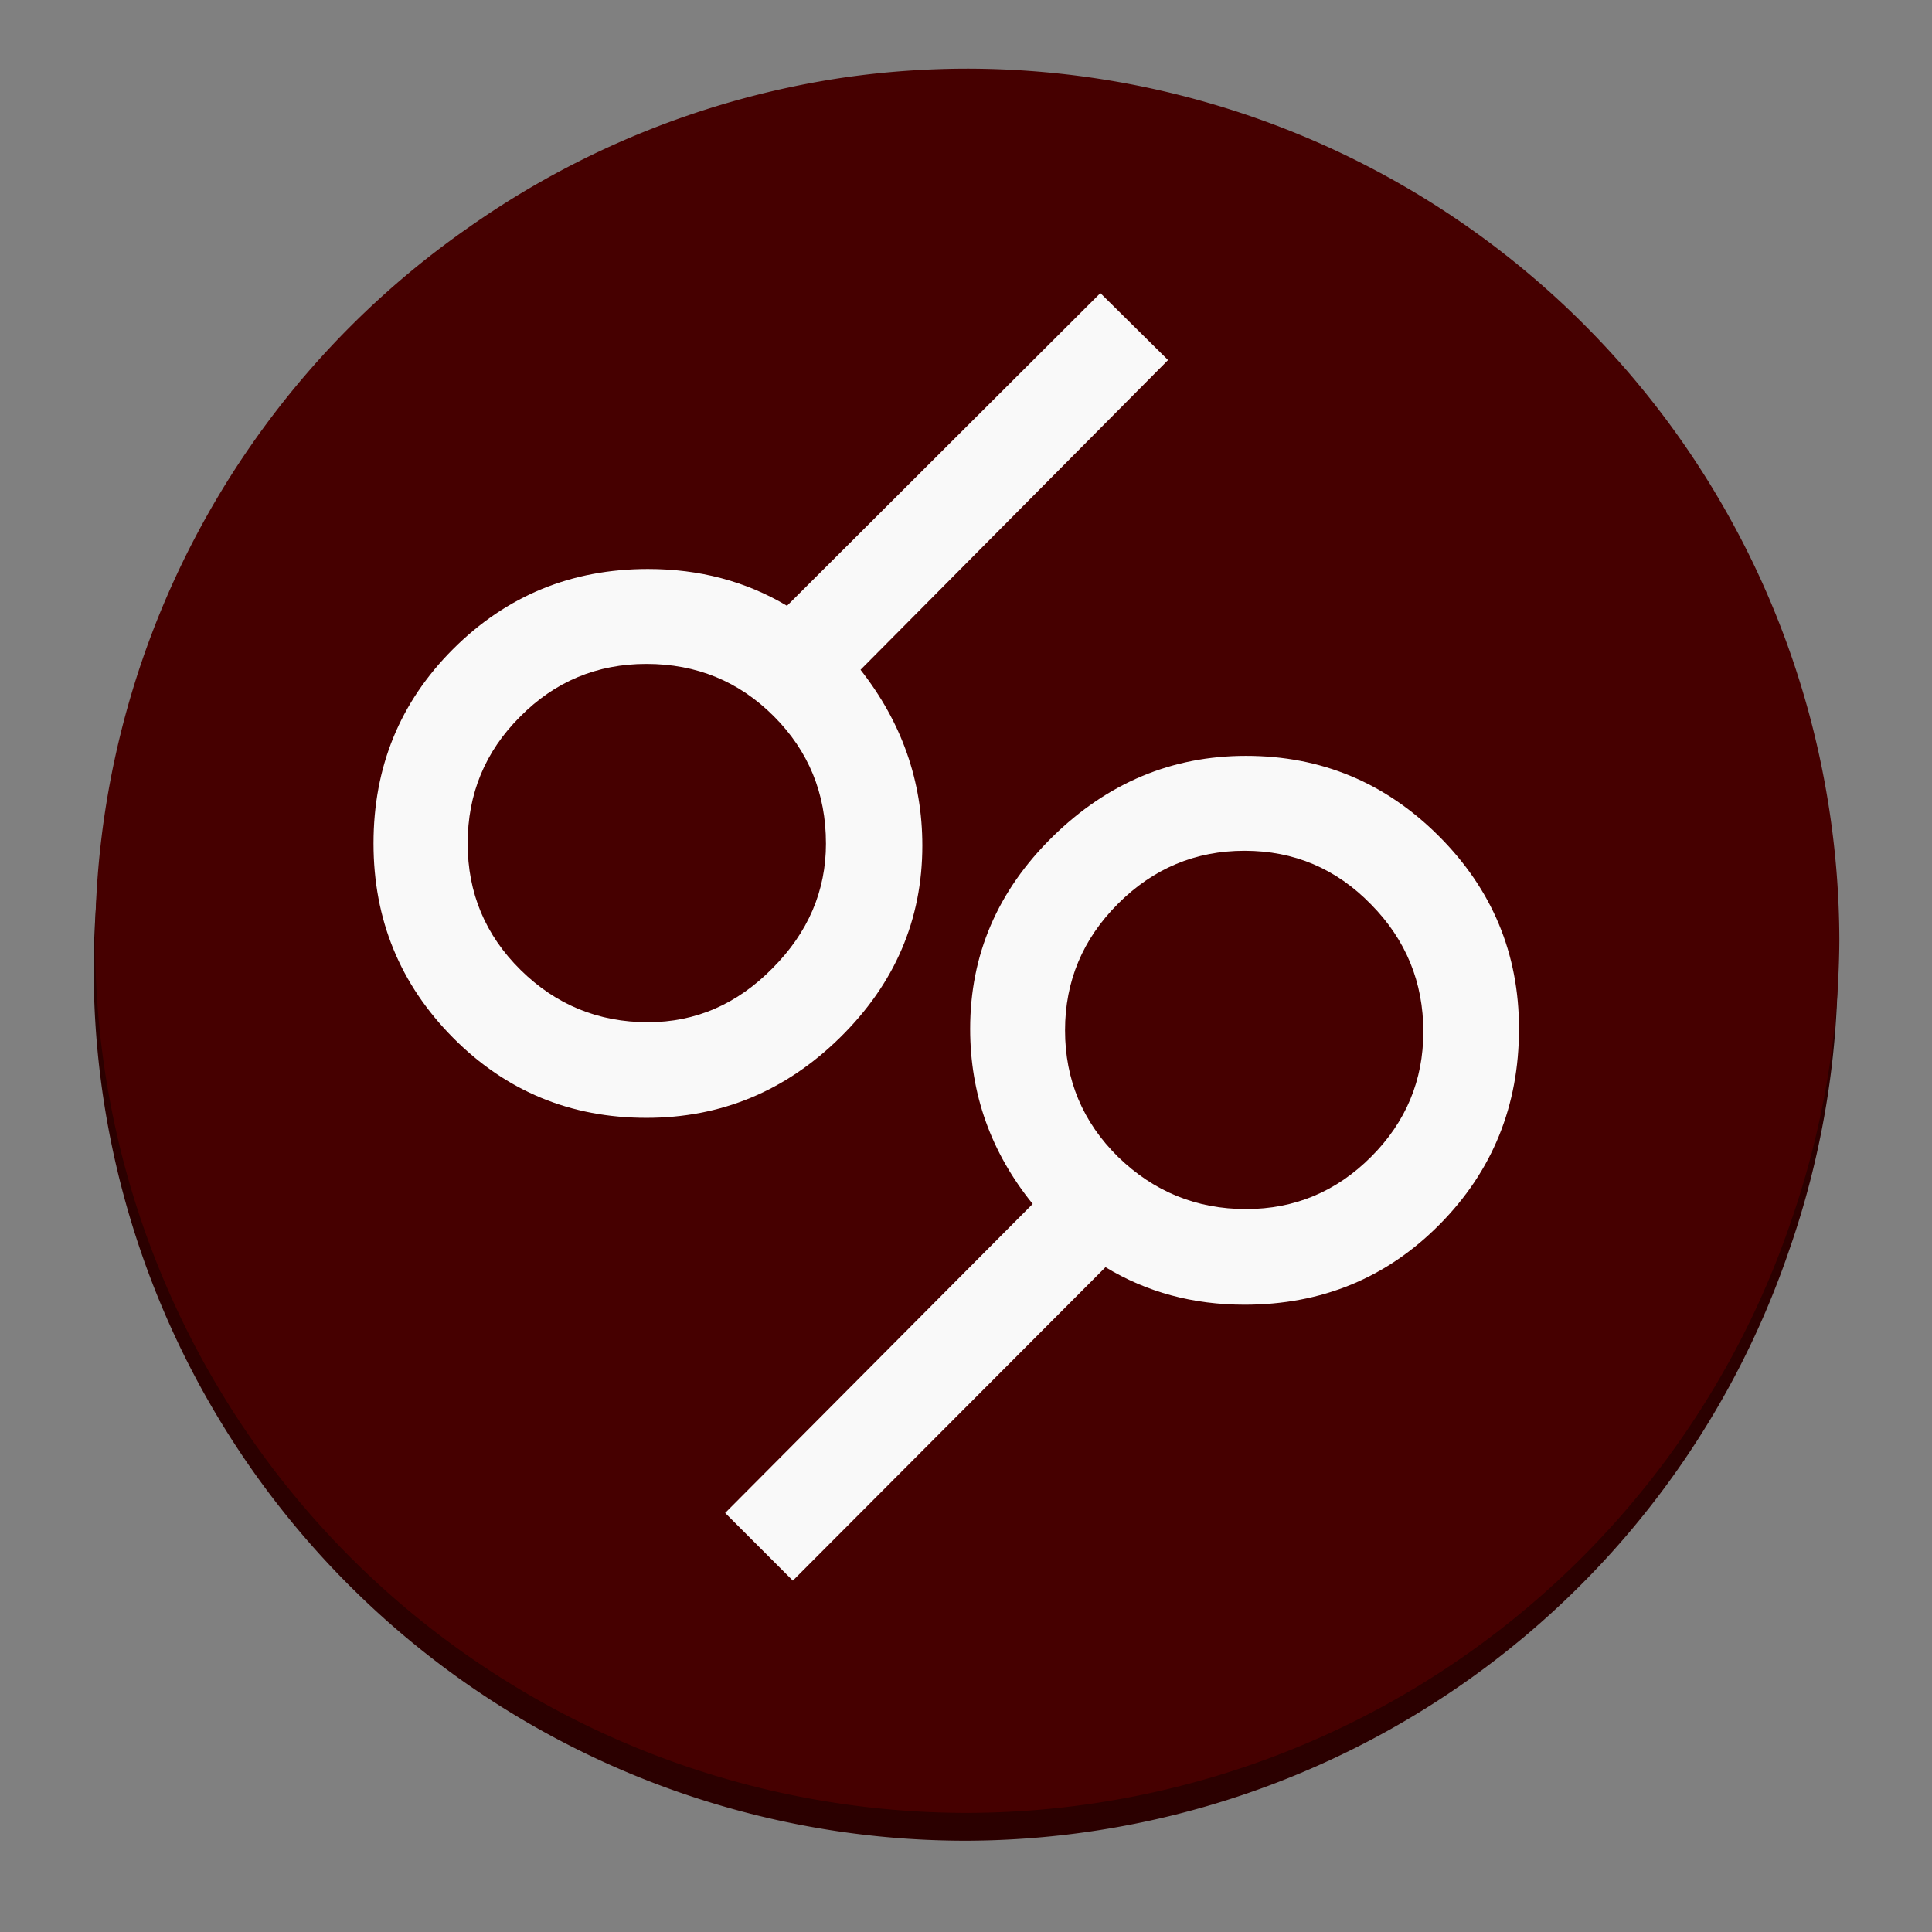 <?xml version="1.0" encoding="UTF-8" standalone="no"?>
<!-- Created with Inkscape (http://www.inkscape.org/) -->

<svg
   width="120"
   height="120"
   viewBox="0 0 120 120"
   version="1.1"
   id="svg1"
   inkscape:version="1.4 (e7c3feb100, 2024-10-09)"
   sodipodi:docname="favicon.svg"
   inkscape:export-filename="favicon.png"
   inkscape:export-xdpi="96"
   inkscape:export-ydpi="96"
   xmlns:inkscape="http://www.inkscape.org/namespaces/inkscape"
   xmlns:sodipodi="http://sodipodi.sourceforge.net/DTD/sodipodi-0.dtd"
   xmlns="http://www.w3.org/2000/svg"
   xmlns:svg="http://www.w3.org/2000/svg">
  <rect x="0" y="0" width="120" height="120" fill="#808080" stroke="none"/>
  <sodipodi:namedview
     id="namedview1"
     pagecolor="#ffffff"
     bordercolor="#000000"
     borderopacity="0.25"
     inkscape:showpageshadow="2"
     inkscape:pageopacity="0.0"
     inkscape:pagecheckerboard="0"
     inkscape:deskcolor="#d1d1d1"
     inkscape:document-units="px"
     inkscape:zoom="4.5379108"
     inkscape:cx="67.652278"
     inkscape:cy="58.176552"
     inkscape:window-width="1920"
     inkscape:window-height="1131"
     inkscape:window-x="0"
     inkscape:window-y="0"
     inkscape:window-maximized="1"
     inkscape:current-layer="layer1" />
  <defs
     id="defs1" />
  <g
     inkscape:label="Layer 1"
     inkscape:groupmode="layer"
     id="layer1">
    <path
       id="path1"
       style="fill:#2b0000;fill-opacity:1;stroke-width:0.925"
       d="M 59.986 5.994 A 54.169 54.169 0 0 0 52.357 6.539 A 54.169 54.169 0 0 0 28.953 15.9 A 54.169 54.169 0 0 0 5.818 60.162 A 54.169 54.169 0 0 0 59.986 114.33 A 54.169 54.169 0 0 0 111.154 77.58 A 54.169 54.169 0 0 0 114.154 60.162 A 54.169 54.169 0 0 0 113.469 51.641 A 54.169 54.169 0 0 0 104.525 29.354 A 54.169 54.169 0 0 0 93.582 17.688 A 54.169 54.169 0 0 0 75.027 8.137 A 54.169 54.169 0 0 0 59.986 5.994 z " />
    <path
       id="path1-3"
       style="fill:#460000;fill-opacity:1;stroke-width:0.925"
       d="M 60.078 4.264 A 54.169 54.169 0 0 0 52.447 4.811 A 54.169 54.169 0 0 0 29.043 14.172 A 54.169 54.169 0 0 0 5.908 58.434 A 54.169 54.169 0 0 0 60.078 112.602 A 54.169 54.169 0 0 0 111.246 75.852 A 54.169 54.169 0 0 0 114.246 58.434 A 54.169 54.169 0 0 0 113.561 49.912 A 54.169 54.169 0 0 0 104.615 27.625 A 54.169 54.169 0 0 0 93.674 15.959 A 54.169 54.169 0 0 0 75.119 6.408 A 54.169 54.169 0 0 0 60.078 4.264 z " />
    <path
       d="M 72.55,22.364 53.449,41.602 q 3.839,4.89 3.839,10.921 0,6.9 -5.118,11.927 -5.072,4.981 -12.018,4.981 -7.083,0 -12.018,-4.981 -4.935,-4.981 -4.935,-12.064 0,-7.129 4.935,-12.064 4.981,-4.981 12.11,-4.981 4.798,0 8.637,2.285 L 68.346,18.206 Z m 21.797,41.538 q 0,7.174 -4.935,12.155 -4.935,4.981 -12.11,4.981 -4.798,0 -8.637,-2.331 L 49.245,98.175 45.041,93.971 64.142,74.778 q -3.884,-4.798 -3.884,-10.876 0,-6.9 5.118,-11.927 5.118,-5.027 12.018,-5.027 6.992,0 11.973,4.981 4.981,4.981 4.981,11.973 z m -5.941,0.183 q 0,-4.615 -3.244,-7.906 -3.244,-3.336 -7.86,-3.336 -4.57,0 -7.86,3.29 -3.29,3.29 -3.29,7.86 0,4.615 3.29,7.86 3.336,3.244 7.951,3.244 4.524,0 7.768,-3.244 3.244,-3.244 3.244,-7.768 z M 51.301,52.387 q 0,-4.661 -3.244,-7.906 -3.244,-3.244 -7.906,-3.244 -4.615,0 -7.86,3.29 -3.244,3.244 -3.244,7.86 0,4.615 3.29,7.86 3.29,3.244 7.906,3.244 4.433,0 7.723,-3.336 3.336,-3.336 3.336,-7.768 z"
       id="text4-9"
       style="font-size:93.587px;fill:#f9f9f9;stroke-width:7.799"
       aria-label="🝰 " />
  </g>
</svg>
